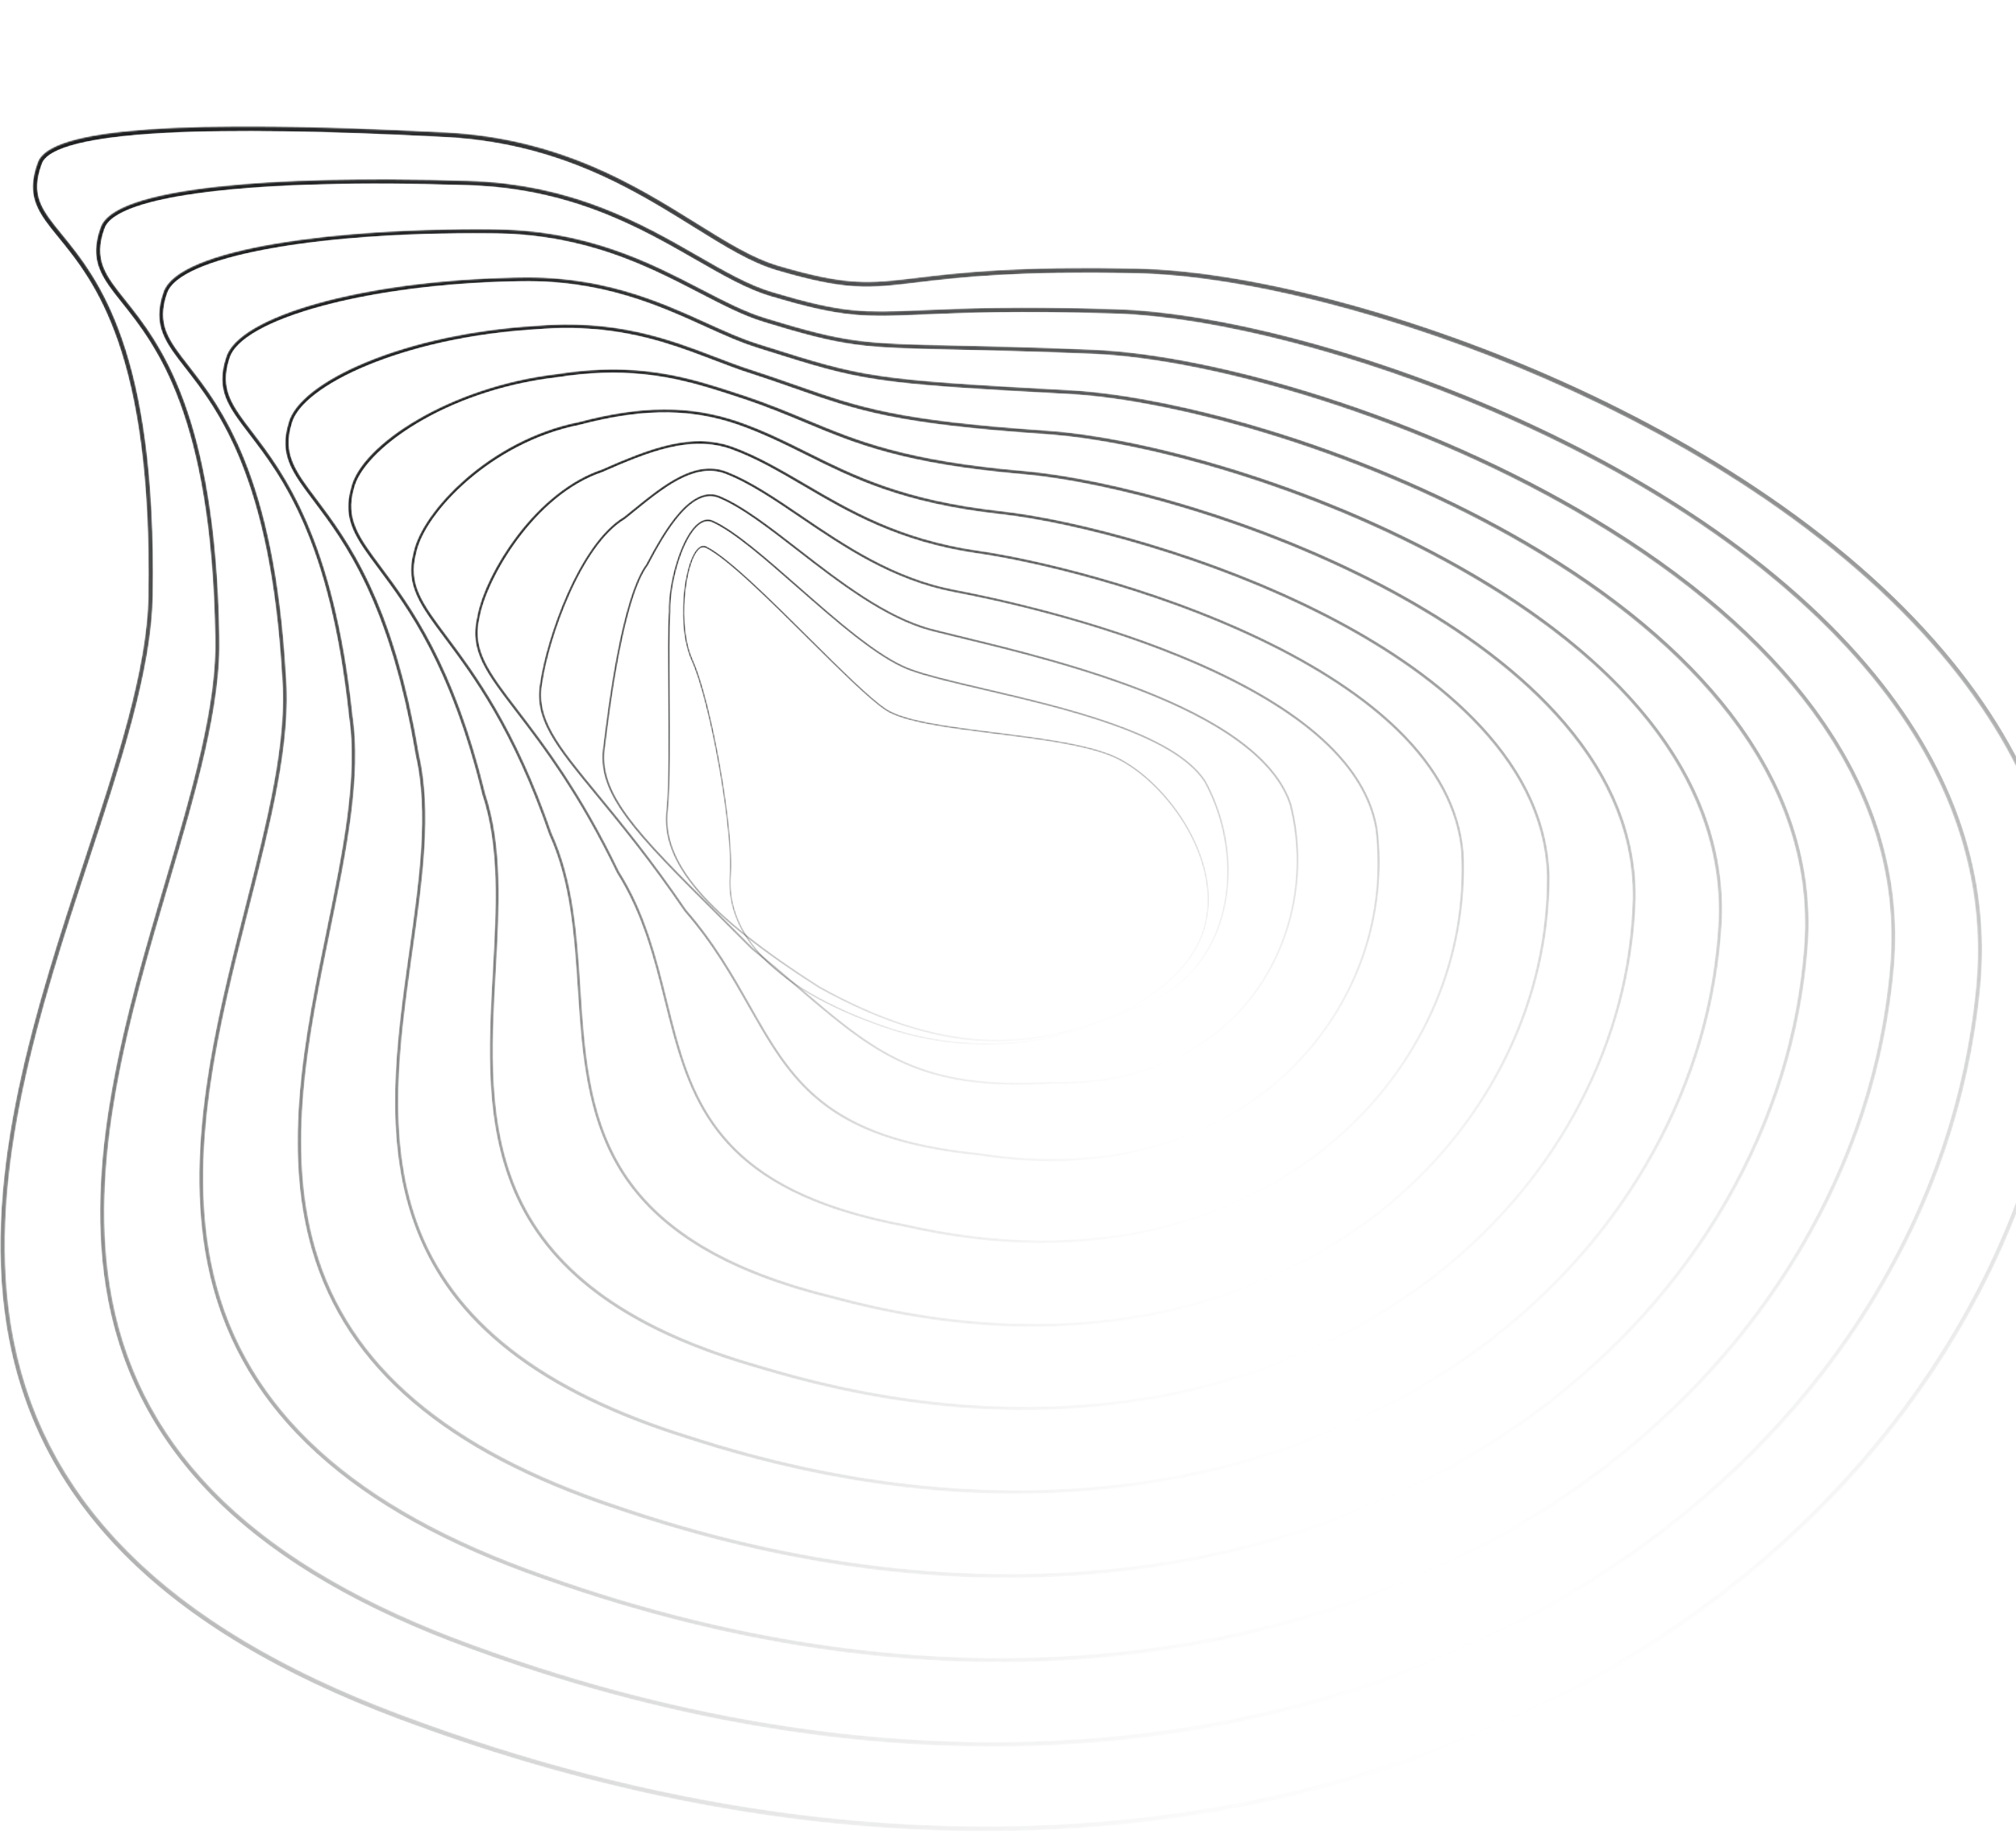 <svg width="1439" height="1313" viewBox="0 0 1439 1313" fill="none" xmlns="http://www.w3.org/2000/svg">
<mask id="mask0_111_786" style="mask-type:alpha" maskUnits="userSpaceOnUse" x="0" y="90" width="1477" height="1218">
<path d="M373.686 1257.42C343.718 1248.51 313.748 1238.42 283.837 1227.19C115.568 1163.99 24.14 1071.85 4.326 945.515C-12.841 836.044 26.069 717.788 60.398 613.451C83.312 543.808 104.957 478.024 105.836 425.834C108.766 252.094 66.914 200.751 41.908 170.074C27.427 152.31 17.863 140.576 27.048 115.896C36.05 91.709 128.457 84.942 317.854 94.597C399.768 98.771 453.637 132.292 496.923 159.228C518.608 172.722 537.365 184.394 555.408 189.696L554.874 191.371L555.408 189.696C605.077 204.317 620.53 202.45 654.389 198.358C682.624 194.946 725.293 189.789 812.519 191.73C889.172 193.434 1000.5 222.143 1103.05 266.658C1161.4 291.986 1215.09 321.347 1262.63 353.929C1315.85 390.401 1360.08 430.132 1394.1 472.021C1457.13 549.621 1484.36 633.222 1475.05 720.503C1465.88 806.489 1437.07 888.675 1389.44 964.776C1342.13 1040.37 1278.67 1106.11 1200.83 1160.17C1087.51 1238.87 948.512 1288.15 798.852 1302.67C719.068 1310.41 636.087 1308.38 552.211 1296.61C493.277 1288.35 433.511 1275.22 373.686 1257.42ZM388.485 110.128C367.346 103.84 343.872 99.406 317.472 98.061C231.334 93.671 166.467 92.719 119.164 95.149C50.932 98.656 33.051 108.953 30.065 116.974C21.608 139.698 29.715 149.643 44.431 167.696C69.718 198.719 112.044 250.642 109.093 425.653C108.202 478.414 86.47 544.463 63.463 614.389C29.267 718.32 -9.492 836.118 7.538 944.711C27.156 1069.8 117.948 1161.12 285.106 1223.91C374.529 1257.5 464.613 1280.8 552.856 1293.17C636.497 1304.9 719.238 1306.93 798.783 1299.21C947.892 1284.74 1086.35 1235.67 1199.18 1157.31C1276.62 1103.53 1339.73 1038.15 1386.77 962.994C1434.09 887.394 1462.7 805.756 1471.81 720.351C1481.02 634.037 1454.03 551.285 1391.58 474.393C1357.74 432.729 1313.72 393.194 1260.74 356.884C1213.36 324.409 1159.83 295.137 1101.65 269.882C999.419 225.509 888.518 196.893 812.225 195.196C725.218 193.26 682.68 198.401 654.533 201.803C620.247 205.945 604.598 207.837 554.342 193.044C554.257 193.018 554.169 192.992 554.084 192.967C535.708 187.5 516.903 175.798 495.139 162.255C466.127 144.202 432.327 123.171 388.485 110.128Z" fill="url(#paint0_linear_111_786)"/>
</mask>
<g mask="url(#mask0_111_786)">
<path d="M373.935 1257.42C343.968 1248.49 313.998 1238.39 284.087 1227.14C115.822 1163.85 24.376 1071.66 4.525 945.29C-12.676 835.79 26.191 717.526 60.481 613.184C83.371 543.537 104.991 477.749 105.853 425.55C108.727 251.776 66.863 200.404 41.851 169.711C27.367 151.937 17.8 140.197 26.976 115.515C35.969 91.327 128.361 84.599 317.736 94.338C399.64 98.548 453.512 132.099 496.801 159.059C518.487 172.565 537.246 184.248 555.288 189.558L554.754 191.234L555.288 189.558C604.955 204.204 620.405 202.343 654.258 198.265C682.488 194.865 725.15 189.724 812.365 191.704C889.008 193.442 1000.33 222.204 1102.88 266.773C1161.23 292.131 1214.93 321.521 1262.47 354.13C1315.69 390.632 1359.93 430.39 1393.96 472.303C1457 549.945 1484.26 633.574 1474.98 720.869C1465.83 806.868 1437.06 889.058 1389.46 965.153C1342.18 1040.74 1278.75 1106.47 1200.93 1160.51C1087.66 1239.17 948.692 1288.4 799.057 1302.86C719.287 1310.57 636.316 1308.5 552.448 1296.7C493.519 1288.4 433.757 1275.24 373.935 1257.42ZM388.362 109.902C367.224 103.604 343.751 99.159 317.355 97.802C231.227 93.374 166.369 92.394 119.072 94.805C50.851 98.282 32.975 108.573 29.993 116.595C21.544 139.32 29.653 149.27 44.373 167.333C69.667 198.373 112.003 250.325 109.109 425.37C108.236 478.14 86.528 544.193 63.547 614.123C29.388 718.06 -9.327 835.865 7.736 944.488C27.391 1069.61 118.2 1160.99 285.356 1223.86C374.777 1257.49 464.856 1280.84 553.092 1293.25C636.725 1305.02 719.456 1307.09 798.987 1299.4C948.071 1284.99 1086.49 1235.97 1199.29 1157.64C1276.7 1103.88 1339.78 1038.52 1386.79 963.369C1434.08 887.775 1462.66 806.133 1471.74 720.715C1480.92 634.388 1453.9 551.608 1391.44 474.674C1357.59 432.986 1313.56 393.425 1260.58 357.084C1213.19 324.582 1159.66 295.282 1101.48 269.997C999.25 225.571 888.355 196.901 812.072 195.171C725.076 193.197 682.546 198.32 654.403 201.71C620.123 205.839 604.478 207.724 554.223 192.906C554.138 192.88 554.05 192.854 553.965 192.83C535.59 187.354 516.783 175.641 495.019 162.086C466.004 144.017 432.202 122.967 388.362 109.902Z" fill="url(#paint1_linear_111_786)"/>
</g>
<mask id="mask1_111_786" style="mask-type:alpha" maskUnits="userSpaceOnUse" x="68" y="128" width="1347" height="1119">
<path d="M408.25 1201.37C384.014 1194.16 359.773 1186.12 335.568 1177.24C183.06 1121.73 98.46 1040.27 76.936 928.211C58.237 830.861 89.688 724.525 117.437 630.707C136.766 565.356 155.023 503.628 153.551 454.199C150.865 296.54 110.963 246.478 87.123 216.567C72.715 198.491 63.194 186.548 71.811 162.487C76.466 148.832 104.428 139.042 154.907 133.415C200.319 128.353 262.178 126.89 333.795 129.185C408.669 131.265 458.43 159.844 498.412 182.806C517.741 193.906 534.434 203.493 550.734 208.367L550.735 208.366C602.385 223.909 616.635 223.266 658.88 221.436C687.265 220.208 726.138 218.523 796.079 220.679C867.729 222.868 971.559 249.793 1067.05 290.946C1121.66 314.483 1171.83 341.686 1216.17 371.801C1265.91 405.589 1307.17 442.364 1338.8 481.1C1395.86 550.985 1421.02 626.212 1413.57 704.692C1405.91 783.618 1380.26 859.183 1337.33 929.29C1294.67 998.956 1237.16 1059.64 1166.41 1109.67C1064.18 1181.95 938.517 1227.7 803.012 1241.97C730.764 1249.58 655.532 1248.34 579.412 1238.28C522.974 1230.82 465.65 1218.45 408.25 1201.37ZM406.676 143.999C385.18 137.605 361.05 133.208 333.497 132.441C182.016 127.59 82.843 139.463 74.672 163.432C66.689 185.723 75.28 196.501 89.514 214.358C113.598 244.574 153.907 295.147 156.611 453.89C158.099 503.859 139.763 565.852 120.352 631.485C92.717 724.917 61.395 830.815 79.936 927.345C101.245 1038.28 185.245 1119.01 336.74 1174.15C418.089 1203.97 499.933 1224.46 579.998 1235.04C655.9 1245.07 730.903 1246.31 802.926 1238.72C937.912 1224.51 1063.06 1178.95 1164.85 1106.99C1235.22 1057.24 1292.4 996.897 1334.81 927.643C1377.45 858.008 1402.93 782.96 1410.53 704.583C1417.89 627.004 1392.96 552.563 1336.43 483.332C1294.65 432.164 1213.78 357.777 1065.74 293.977C970.546 252.954 867.102 226.116 795.781 223.934C725.944 221.783 687.132 223.465 658.793 224.692C617.346 226.486 601.813 227.137 549.72 211.508C533.117 206.543 516.296 196.884 496.819 185.698C471.857 171.363 443.047 154.82 406.676 143.999Z" fill="url(#paint2_linear_111_786)"/>
</mask>
<g mask="url(#mask1_111_786)">
<path d="M408.479 1201.37C384.244 1194.15 360.004 1186.09 335.799 1177.2C183.294 1121.61 98.68 1040.1 77.122 928.01C58.394 830.633 89.807 724.289 117.522 630.464C136.827 565.109 155.061 503.377 153.574 453.937C150.837 296.245 110.925 246.157 87.078 216.229C72.666 198.143 63.144 186.193 71.752 162.131C76.401 148.476 104.356 138.696 154.826 133.09C200.231 128.047 262.08 126.61 333.689 128.936C408.553 131.05 458.316 159.656 498.3 182.64C517.63 193.75 534.324 203.346 550.623 208.228L550.625 208.228C602.272 223.795 616.52 223.159 658.759 221.347C687.139 220.131 726.006 218.462 795.939 220.649C867.579 222.869 971.404 249.844 1066.89 291.047C1121.51 314.613 1171.68 341.842 1216.02 371.983C1265.77 405.799 1307.03 442.599 1338.67 481.357C1395.74 551.28 1420.92 626.532 1413.51 705.025C1405.87 783.964 1380.25 859.532 1337.34 929.635C1294.71 999.296 1237.23 1059.97 1166.51 1109.97C1064.31 1182.23 938.682 1227.93 803.2 1242.15C730.965 1249.72 655.743 1248.45 579.629 1238.35C523.197 1230.87 465.876 1218.47 408.479 1201.37ZM406.564 143.785C385.069 137.38 360.941 132.972 333.391 132.194C181.93 127.275 82.774 139.108 74.612 163.078C66.637 185.37 75.231 196.154 89.469 214.021C113.559 244.253 153.879 294.853 156.634 453.63C158.138 503.609 139.824 565.606 120.436 631.244C92.836 724.682 61.553 830.588 80.122 927.145C101.464 1038.11 185.478 1118.89 336.97 1174.11C418.318 1203.97 500.157 1224.5 580.214 1235.12C656.109 1245.18 731.102 1246.46 803.113 1238.9C938.076 1224.74 1063.19 1179.23 1164.95 1107.29C1235.28 1057.56 1292.44 997.235 1334.82 927.986C1377.43 858.355 1402.88 783.304 1410.47 704.915C1417.8 627.324 1392.84 552.857 1336.3 483.587C1294.51 432.392 1213.62 357.955 1065.58 294.078C970.392 253.006 866.954 226.117 795.641 223.905C725.814 221.723 687.007 223.388 658.672 224.603C617.232 226.38 601.701 227.024 549.61 211.37C533.008 206.396 516.187 196.728 496.709 185.532C471.745 171.183 442.934 154.624 406.564 143.785Z" fill="url(#paint3_linear_111_786)"/>
</g>
<mask id="mask2_111_786" style="mask-type:alpha" maskUnits="userSpaceOnUse" x="113" y="163" width="1240" height="1024">
<path d="M443.581 1145.67C424.868 1140.11 406.119 1133.98 387.294 1127.29C250.445 1079.4 172.713 1008.51 149.661 910.592C129.573 825.264 153.693 730.832 174.975 647.516C190.523 586.649 205.207 529.158 201.255 482.556C193.128 341.055 155.161 292.385 132.476 263.306C118.039 244.798 108.502 232.573 116.557 209.062C126.617 176.682 244.476 162.867 349.716 163.753C417.941 163.672 463.784 187.435 500.62 206.529C517.325 215.19 531.752 222.668 546.046 227.019L546.049 227.019C604.626 245.02 616.349 245.259 681.414 246.659C705.914 247.187 736.405 247.842 779.631 249.612C823.834 251.398 881.971 263.115 943.33 282.606C1012.38 304.538 1079.42 334.409 1137.2 368.99C1205.59 409.916 1258.85 455.821 1295.51 505.429C1338.21 563.218 1357.25 624.934 1352.1 688.864C1345.96 760.741 1323.46 829.696 1285.23 893.825C1247.22 957.58 1195.67 1013.23 1132 1059.22C1040.84 1125.07 928.51 1167.29 807.158 1181.29C690.403 1194.77 568.333 1182.78 443.581 1145.67ZM426.149 177.773C404.043 171.198 378.858 166.767 349.508 166.804C224.169 165.748 127.339 183.866 119.256 209.882C111.748 231.799 120.399 242.89 134.732 261.262C157.623 290.606 195.934 339.717 204.112 482.117C208.107 529.223 193.355 586.977 177.736 648.123C156.548 731.073 132.532 825.09 152.442 909.66C175.258 1006.58 252.43 1076.82 388.363 1124.39C532.333 1175.59 673.188 1193.72 807.05 1178.26C927.915 1164.31 1039.77 1122.29 1130.51 1056.73C1193.82 1011 1245.07 955.687 1282.85 892.322C1320.81 828.638 1343.16 760.167 1349.25 688.808C1354.34 625.655 1335.48 564.623 1293.21 507.416C1256.77 458.093 1203.76 412.424 1135.67 371.675C1078.06 337.194 1011.2 307.407 942.341 285.533C881.192 266.119 823.304 254.438 779.324 252.659C736.124 250.89 705.647 250.235 681.159 249.707C615.784 248.299 604.013 248.04 545.084 229.954C530.565 225.534 516.043 218.005 499.227 209.289C478.525 198.56 454.953 186.342 426.149 177.773Z" fill="url(#paint4_linear_111_786)"/>
</mask>
<g mask="url(#mask2_111_786)">
<path d="M443.791 1145.67C425.078 1140.1 406.33 1133.96 387.505 1127.26C250.66 1079.3 172.916 1008.37 149.835 910.416C129.723 825.062 153.81 730.622 175.061 647.299C190.587 586.427 205.251 528.93 201.284 482.318C193.113 340.785 155.135 292.089 132.444 262.995C118.003 244.477 108.464 232.245 116.509 208.733C126.558 176.351 244.396 162.584 349.622 163.517C417.837 163.465 463.681 187.252 500.518 206.367C517.223 215.036 531.651 222.522 545.944 226.88L545.948 226.88C604.522 244.91 616.244 245.155 681.3 246.583C705.797 247.121 736.284 247.79 779.505 249.579C823.702 251.385 881.834 263.129 943.191 282.65C1012.24 304.616 1079.28 334.522 1137.06 369.136C1205.45 410.099 1258.72 456.036 1295.39 505.67C1338.1 563.489 1357.16 625.226 1352.04 689.166C1345.92 761.054 1323.45 830.013 1285.24 894.138C1247.26 957.888 1195.73 1013.52 1132.09 1059.5C1040.96 1125.33 928.659 1167.5 807.329 1181.46C690.594 1194.89 568.537 1182.84 443.791 1145.67ZM426.048 177.573C403.944 170.986 378.76 166.544 349.415 166.568C224.093 165.458 127.282 183.537 119.209 209.554C111.709 231.472 120.362 242.57 134.699 260.952C157.596 290.311 195.918 339.448 204.141 481.88C208.15 528.997 193.419 586.756 177.822 647.907C156.663 730.865 132.682 824.89 152.617 909.485C175.46 1006.43 252.644 1076.72 388.574 1124.35C532.54 1175.64 673.381 1193.82 807.22 1178.43C928.063 1164.52 1039.89 1122.54 1130.6 1057.01C1193.88 1011.3 1245.11 955.994 1282.86 892.633C1320.8 828.954 1343.12 760.479 1349.19 689.109C1354.25 625.946 1335.38 564.893 1293.1 507.657C1256.64 458.308 1203.63 412.606 1135.53 371.82C1077.92 337.308 1011.06 307.485 942.203 285.578C881.057 266.134 823.173 254.424 779.198 252.627C736.004 250.839 705.531 250.17 681.046 249.632C615.68 248.195 603.91 247.93 544.983 229.815C530.465 225.388 515.942 217.852 499.127 209.127C478.423 198.386 454.851 186.156 426.048 177.573Z" fill="url(#paint5_linear_111_786)"/>
</g>
<mask id="mask3_111_786" style="mask-type:alpha" maskUnits="userSpaceOnUse" x="158" y="198" width="1134" height="929">
<path d="M477.842 1089.75C464.931 1085.91 451.991 1081.77 439.012 1077.33C317.689 1036.97 246.866 976.542 222.507 892.582C201.204 819.15 217.427 740.148 233.116 663.747C244.642 607.615 255.529 554.595 248.944 510.908C235.622 385.683 200.967 340.38 178.035 310.402C162.903 290.621 153.771 278.683 161.275 255.622C169.661 225.822 259.422 200.617 365.607 198.3C427.917 195.896 470.22 215.082 504.213 230.497C517.216 236.394 529.499 241.966 541.335 245.643L541.339 245.645L547.324 247.531C616.151 269.236 621.77 271.004 763.169 278.526C802.906 280.605 857.245 291.72 912.241 308.984C975.496 328.856 1036.91 355.673 1089.85 386.535C1152.74 423.206 1201.94 464.288 1236.07 508.638C1275.88 560.372 1294.24 615.68 1290.63 673.022C1286.02 737.862 1266.68 800.224 1233.15 858.391C1199.8 916.255 1154.19 966.878 1097.6 1008.85C1017.49 1068.27 918.487 1106.93 811.283 1120.66C704.663 1134.31 592.669 1123.91 477.842 1089.75ZM447.89 211.408C424.735 204.519 397.822 199.893 365.499 201.14C262.206 203.393 171.738 228.148 163.809 256.322C156.769 277.953 165.569 289.458 180.149 308.518C201.857 336.895 238.19 384.391 251.586 510.332C258.243 554.482 247.301 607.76 235.72 664.167C220.105 740.207 203.959 818.836 225.063 891.574C249.167 974.658 319.467 1034.53 439.979 1074.62C568.045 1118.44 692.923 1132.98 811.154 1117.84C917.903 1104.17 1016.47 1065.69 1096.19 1006.56C1152.44 964.833 1197.77 914.526 1230.91 857.032C1264.2 799.283 1283.4 737.372 1287.97 673.018C1291.53 616.403 1273.36 561.73 1233.96 510.529C1200.03 466.435 1151.07 425.562 1088.45 389.052C1035.66 358.276 974.417 331.534 911.328 311.715C856.521 294.495 802.398 283.433 762.856 281.364C621.146 273.827 615.497 272.048 546.41 250.261L540.429 248.376C528.451 244.655 516.103 239.054 503.03 233.126C486.939 225.828 468.972 217.679 447.89 211.408Z" fill="url(#paint6_linear_111_786)"/>
</mask>
<g mask="url(#mask3_111_786)">
<path d="M478.033 1089.75C465.123 1085.9 452.183 1081.76 439.205 1077.31C317.885 1036.89 247.053 976.416 222.671 892.43C201.346 818.974 217.541 739.964 233.203 663.555C244.71 607.417 255.578 554.391 248.979 510.693C235.619 385.437 200.954 340.111 178.016 310.118C162.88 290.326 153.745 278.381 161.241 255.32C169.615 225.517 259.356 200.346 365.525 198.075C427.825 195.698 470.129 214.906 504.122 230.339C517.125 236.243 529.408 241.82 541.244 245.504L541.248 245.505L547.232 247.395C616.056 269.133 621.675 270.904 763.056 278.49C802.788 280.586 857.123 291.727 912.117 309.018C975.37 328.922 1036.78 355.77 1089.72 386.661C1152.62 423.367 1201.83 464.478 1235.96 508.851C1275.78 560.613 1294.16 615.939 1290.57 673.291C1285.98 738.142 1266.67 800.508 1233.16 858.671C1199.83 916.532 1154.24 967.145 1097.68 1009.1C1017.6 1068.49 918.621 1107.12 811.437 1120.81C704.836 1134.42 592.855 1123.96 478.033 1089.75ZM447.801 211.221C424.647 204.321 397.736 199.682 365.418 200.915C262.14 203.124 171.693 227.844 163.774 256.021C156.743 277.653 165.545 289.164 180.129 308.234C201.843 336.626 238.186 384.147 251.622 510.118C258.292 554.28 247.369 607.563 235.807 663.976C220.219 740.024 204.101 818.661 225.225 891.422C249.353 974.533 319.662 1034.45 440.17 1074.59C568.232 1118.48 693.097 1133.08 811.307 1117.99C918.036 1104.36 1016.57 1065.92 1096.26 1006.81C1152.5 965.099 1197.8 914.801 1230.92 857.311C1264.18 799.565 1283.36 737.651 1287.91 673.286C1291.46 616.662 1273.27 561.97 1233.86 510.742C1199.92 466.624 1150.95 425.722 1088.32 389.178C1035.54 358.373 974.292 331.6 911.205 311.75C856.4 294.502 802.282 283.415 762.744 281.328C621.052 273.727 615.404 271.945 546.319 250.125L540.339 248.237C528.361 244.51 516.013 238.902 502.94 232.967C486.849 225.661 468.882 217.503 447.801 211.221Z" fill="url(#paint7_linear_111_786)"/>
</g>
<mask id="mask4_111_786" style="mask-type:alpha" maskUnits="userSpaceOnUse" x="203" y="231" width="1027" height="836">
<path d="M511.932 1033.97C504.867 1031.87 497.797 1029.67 490.705 1027.36C253.207 953.572 273.797 807.797 291.961 679.184C299.174 628.116 305.986 579.884 296.591 539.236C278.432 430.459 245.611 386.862 223.893 358.011C208.344 337.359 198.959 324.892 205.933 302.141C209.626 287.543 229.959 271.621 261.703 258.529C295.408 244.628 337.93 235.488 381.44 232.794C439.512 227.655 477.483 242.161 510.985 254.961C519.874 258.358 528.27 261.565 536.577 264.208L536.584 264.21C549.07 268.256 559.864 272.041 569.388 275.379C613.377 290.8 639.926 300.105 746.678 307.389C814.782 311.949 936.4 344.14 1042.48 404.035C1099.9 436.454 1145.03 472.714 1176.62 511.806C1213.55 557.488 1231.22 606.388 1229.15 657.144C1226.09 714.968 1209.92 770.761 1181.1 822.99C1152.4 874.992 1112.74 920.614 1063.21 958.59C994.143 1011.55 908.444 1046.64 815.38 1060.07C718.909 1073.99 616.923 1065.2 511.932 1033.97ZM473.328 244.545C448.327 237.107 419.145 232.081 381.439 235.418C287.962 241.208 215.176 275.537 208.295 302.728C201.714 324.207 210.802 336.28 225.86 356.28C247.722 385.321 280.76 429.208 299.007 538.521C308.5 579.58 301.652 628.064 294.402 679.395C285.202 744.535 275.689 811.89 297.773 872.967C322.896 942.45 386.283 992.126 491.559 1024.84C603.712 1061.29 712.607 1072.27 815.215 1057.46C907.857 1044.1 993.145 1009.18 1061.86 956.492C1111.08 918.754 1150.49 873.43 1178.99 821.777C1207.6 769.937 1223.65 714.563 1226.68 657.196C1229.34 592.058 1199.31 495.651 1041.2 406.38C935.425 346.653 814.208 314.559 746.347 310.015C639.29 302.709 612.63 293.366 568.468 277.884C558.957 274.55 548.177 270.772 535.718 266.734C527.35 264.07 518.925 260.851 510.008 257.444C498.524 253.058 486.505 248.466 473.328 244.545Z" fill="url(#paint8_linear_111_786)"/>
</mask>
<g mask="url(#mask4_111_786)">
<path d="M512.104 1033.97C505.039 1031.86 497.969 1029.66 490.878 1027.35C253.39 953.44 273.931 807.647 292.05 679.017C299.245 627.943 306.04 579.704 296.634 539.045C278.442 430.239 245.611 386.619 223.887 357.754C208.335 337.091 198.947 324.617 205.912 301.864C209.6 287.265 229.925 271.349 261.66 258.268C295.355 244.38 337.869 235.256 381.371 232.581C439.433 227.466 477.403 241.992 510.905 254.809C519.793 258.21 528.189 261.421 536.496 264.069L536.503 264.07C548.988 268.123 559.782 271.913 569.306 275.256C613.293 290.699 639.842 300.018 746.58 307.349C814.676 311.94 936.286 344.19 1042.37 404.143C1099.79 436.593 1144.93 472.879 1176.53 511.992C1213.46 557.7 1231.15 606.616 1229.1 657.381C1226.06 715.214 1209.91 771.011 1181.11 823.238C1152.43 875.238 1112.79 920.851 1063.28 958.812C994.237 1011.75 908.562 1046.81 815.516 1060.2C719.064 1074.08 617.09 1065.25 512.104 1033.97ZM473.249 244.375C448.249 236.924 419.07 231.885 381.371 235.206C287.91 240.955 215.145 275.26 208.274 302.453C201.701 323.933 210.792 336.012 225.854 356.023C247.722 385.078 280.77 428.989 299.049 538.331C308.554 579.402 301.723 627.891 294.491 679.229C285.313 744.377 275.823 811.741 297.924 872.839C323.066 942.347 386.46 992.06 491.731 1024.82C603.88 1061.33 712.762 1072.36 815.351 1057.59C907.975 1044.27 993.239 1009.38 1061.93 956.714C1111.13 918.99 1150.51 873.674 1179 822.024C1207.59 770.186 1223.61 714.809 1226.63 657.432C1229.26 592.283 1199.21 495.844 1041.09 406.487C935.312 346.704 814.102 314.55 746.25 309.976C639.206 302.622 612.547 293.265 568.387 277.761C558.875 274.423 548.096 270.639 535.638 266.595C527.27 263.926 518.846 260.704 509.928 257.292C498.444 252.899 486.426 248.302 473.249 244.375Z" fill="url(#paint9_linear_111_786)"/>
</g>
<mask id="mask5_111_786" style="mask-type:alpha" maskUnits="userSpaceOnUse" x="248" y="263" width="920" height="744">
<path d="M534.674 975.143C448.241 949.431 393.831 910.03 368.483 854.846C345.425 804.651 348.579 748.141 351.629 693.49C354.17 647.95 356.572 604.934 344.171 567.52C321.734 475.478 290.758 433.931 270.259 406.439C253.905 384.502 244.032 371.263 250.498 348.591C257.5 317.533 321.725 276.082 397.17 267.201C456.197 257.839 492.57 269.797 527.747 281.367L531.744 282.68C548.668 288.348 562.509 294.122 575.898 299.708C611.784 314.675 645.682 328.813 730.133 336.175C791.687 341.435 900.855 370.369 995.081 421.466C1074.5 464.532 1168.9 537.612 1167.67 641.206C1164.7 742.826 1114.1 840.239 1028.85 908.485C970.785 954.966 898.37 986.455 819.432 999.547C733.13 1013.86 641.067 1006.74 545.754 978.387C544.624 978.051 543.498 977.713 542.368 977.371C539.774 976.639 537.211 975.897 534.674 975.143ZM505.71 276.932C476.683 268.297 444.183 262.168 397.304 269.603C316.649 279.098 258.727 322.286 252.686 349.072C246.547 370.612 256.155 383.499 272.076 404.853C292.683 432.491 323.824 474.259 346.347 566.666C358.868 604.43 356.454 647.676 353.899 693.461C350.864 747.807 347.73 804.004 370.539 853.659C396.353 909.857 452.787 949.528 543.107 975.029C544.229 975.367 545.365 975.709 546.486 976.041C641.519 1004.31 733.25 1011.41 819.237 997.15C897.786 984.122 969.825 952.803 1027.57 906.58C1069.76 872.798 1103.26 832.421 1127.12 786.568C1151.05 740.598 1163.92 691.728 1165.4 641.318C1166.62 538.913 1072.83 466.416 993.941 423.635C899.971 372.677 791.143 343.826 729.793 338.584C645.018 331.195 610.98 316.996 574.943 301.965C561.589 296.395 547.78 290.636 530.927 284.99L526.939 283.681C519.968 281.392 512.945 279.084 505.71 276.932Z" fill="url(#paint10_linear_111_786)"/>
</mask>
<g mask="url(#mask5_111_786)">
<path d="M534.828 975.134C448.4 949.379 393.986 909.947 368.623 854.743C345.553 804.529 348.688 748.009 351.719 693.349C354.246 647.802 356.633 604.779 344.222 567.353C321.759 475.284 290.773 433.716 270.268 406.21C253.909 384.261 244.034 371.015 250.492 348.343C257.483 317.281 321.684 275.851 397.115 267.001C456.129 257.663 492.501 269.64 527.677 281.227L531.673 282.542C548.596 288.219 562.438 294 575.826 299.592C611.712 314.578 645.609 328.733 730.05 336.134C791.596 341.421 900.756 370.409 994.985 421.556C1074.4 464.664 1168.82 537.8 1167.62 641.412C1164.68 743.05 1114.12 840.459 1028.9 908.68C970.867 955.144 898.473 986.607 819.551 999.668C733.267 1013.95 641.216 1006.78 545.908 978.384C544.778 978.047 543.652 977.708 542.522 977.367C539.928 976.633 537.365 975.89 534.828 975.134ZM505.642 276.782C476.616 268.132 444.119 261.988 397.249 269.404C316.61 278.865 258.71 322.036 252.68 348.824C246.548 370.365 256.159 383.259 272.085 404.624C292.698 432.276 323.848 474.066 346.398 566.5C358.928 604.276 356.529 647.529 353.989 693.321C350.973 747.676 347.857 803.882 370.679 853.557C396.508 909.775 452.946 949.479 543.26 975.024C544.382 975.363 545.518 975.705 546.639 976.038C641.667 1004.36 733.386 1011.5 819.356 997.27C897.888 984.274 969.906 952.981 1027.62 906.774C1069.8 873.005 1103.28 832.635 1127.12 786.784C1151.03 740.816 1163.89 691.942 1165.35 641.523C1166.53 539.1 1072.74 466.549 993.846 423.726C899.873 372.716 791.053 343.813 729.71 338.543C644.947 331.115 610.908 316.899 574.873 301.85C561.519 296.273 547.709 290.506 530.857 284.852L526.869 283.541C519.898 281.249 512.876 278.937 505.642 276.782Z" fill="url(#paint11_linear_111_786)"/>
</g>
<mask id="mask6_111_786" style="mask-type:alpha" maskUnits="userSpaceOnUse" x="293" y="292" width="814" height="656">
<path d="M570.821 920.989C507.556 902.171 465.149 873.788 441.548 834.598C418.052 795.583 415.11 750.063 412.266 706.043C409.836 668.434 407.324 629.544 391.755 595.696C365.988 520.897 336.936 482.012 317.712 456.281C299.828 432.344 289.032 417.895 295.033 394.927C300.919 365.315 349.753 314.125 412.847 301.473C458.301 289.46 492.412 289.315 526.86 300.985L526.868 300.988C545.107 307.337 560.234 314.877 576.251 322.858C610.1 339.724 645.103 357.167 713.574 364.822C768.887 370.877 865.739 396.597 947.676 438.758C1018.68 475.292 1103.82 537.281 1106.2 625.121C1106.45 713.053 1065.77 798.117 994.572 858.527C947.475 898.489 888.315 926.329 823.486 939.036C751.776 953.092 674.589 949.126 594.068 927.247C586.03 925.294 578.275 923.206 570.821 920.989ZM519.951 301.137C487.932 291.612 455.546 292.429 413.152 303.631C350.898 316.117 302.822 366.264 297.05 395.308C291.311 417.274 301.278 430.614 319.373 454.83C338.673 480.663 367.841 519.7 393.672 594.71C409.371 628.825 411.896 667.925 414.339 705.738C417.167 749.495 420.09 794.741 443.321 833.314C469.422 876.658 518.932 906.67 594.686 925.096C674.947 946.901 751.839 950.859 823.249 936.861C887.722 924.223 946.542 896.55 993.348 856.833C1064 796.884 1104.37 712.497 1104.12 625.31C1101.77 538.536 1017.2 477.053 946.667 440.762C864.943 398.711 768.363 373.06 713.216 367.021C644.41 359.332 609.259 341.815 575.265 324.872C559.303 316.919 544.226 309.405 526.099 303.094C524.049 302.398 522 301.747 519.951 301.137Z" fill="url(#paint12_linear_111_786)"/>
</mask>
<g mask="url(#mask6_111_786)">
<path d="M570.957 920.983C507.697 902.135 465.287 873.728 441.677 834.521C418.172 795.488 415.215 749.959 412.358 705.93C409.916 668.313 407.392 629.415 391.814 595.555C366.027 520.731 336.967 481.826 317.738 456.082C299.849 432.133 289.049 417.677 295.042 394.707C300.917 365.092 349.727 313.915 412.807 301.289C458.25 289.294 492.355 289.163 526.801 300.85L526.809 300.853C545.047 307.211 560.174 314.759 576.191 322.748C610.04 339.632 645.043 357.094 713.506 364.78C768.812 370.861 865.657 396.628 947.595 438.832C1018.6 475.404 1103.75 537.442 1106.15 625.298C1106.44 713.245 1065.79 798.306 994.62 858.696C947.544 898.645 888.402 926.464 823.588 939.145C751.894 953.172 674.718 949.171 594.203 927.253C586.165 925.296 578.411 923.204 570.957 920.983ZM519.893 301C487.877 291.459 455.496 292.261 413.112 303.447C350.873 315.908 302.821 366.042 297.058 395.089C291.328 417.056 301.298 430.403 319.398 454.632C338.703 480.477 367.879 519.534 393.731 594.569C409.438 628.697 411.975 667.805 414.431 705.626C417.272 749.392 420.209 794.647 443.449 833.237C469.561 876.6 519.072 906.639 594.82 925.102C675.076 946.946 751.956 950.939 823.35 936.969C887.809 924.357 946.61 896.705 993.396 857.002C1064.02 797.073 1104.36 712.689 1104.07 625.486C1101.7 538.695 1017.12 477.165 946.587 440.836C864.861 398.741 768.289 373.044 713.149 366.98C644.351 359.259 609.2 341.724 575.206 324.763C559.245 316.801 544.167 309.279 526.041 302.959C523.991 302.263 521.942 301.61 519.893 301Z" fill="url(#paint13_linear_111_786)"/>
</g>
<mask id="mask7_111_786" style="mask-type:alpha" maskUnits="userSpaceOnUse" x="339" y="314" width="707" height="574">
<path d="M606.385 866.585C504.493 836.276 489.8 777.221 474.336 715.086C466.71 684.442 458.824 652.754 440.185 623.201C412.94 566.695 387.235 533.127 368.466 508.617C346.816 480.345 334.891 464.77 340.502 440.809C343.318 424.509 354.196 402.281 368.879 382.863C386.624 359.392 408.082 342.535 429.299 335.397C464.518 319.841 493.805 308.729 522.661 318.923L522.668 318.926C540.809 325.535 557.338 335.233 574.838 345.497C606.424 364.026 642.227 385.025 697.502 393.041C735.811 398.48 821.683 417.767 900.507 455.542C941.517 475.195 974.438 496.963 998.356 520.24C1026.61 547.738 1042.24 577.373 1044.79 608.322C1048.45 682.62 1017.79 755.425 960.665 808.103C924.508 841.444 878.604 865.527 827.913 877.749C771.855 891.266 710.788 890.711 646.407 876.104C631.749 873.363 618.453 870.175 606.385 866.585ZM518.75 319.783C491.514 311.68 463.434 322.428 429.83 337.269C381.323 353.592 347.101 413.534 342.337 441.099C336.935 464.166 348.664 479.482 369.955 507.286C388.771 531.858 414.542 565.511 441.818 622.098C460.566 651.816 468.492 683.656 476.154 714.449C484.891 749.556 493.144 782.717 516.455 810.712C542.724 842.26 584.171 862.411 646.89 874.139C711.039 888.695 771.835 889.25 827.622 875.8C877.993 863.654 923.593 839.737 959.494 806.631C1016.14 754.396 1046.55 682.217 1042.92 608.603C1040.4 578.171 1024.97 548.942 997.037 521.762C973.251 498.614 940.481 476.953 899.638 457.38C820.998 419.695 735.339 400.456 697.123 395.028C641.52 386.969 605.564 365.878 573.844 347.27C556.414 337.045 539.948 327.386 521.951 320.827C520.886 320.448 519.819 320.1 518.75 319.783Z" fill="url(#paint14_linear_111_786)"/>
</mask>
<g mask="url(#mask7_111_786)">
<path d="M606.496 866.593C504.61 836.234 489.9 777.162 474.419 715.009C466.783 684.357 458.889 652.659 440.243 623.093C412.984 566.564 387.271 532.979 368.498 508.456C346.842 480.169 334.914 464.586 340.516 440.624C343.327 424.322 354.195 402.095 368.869 382.679C386.605 359.213 408.054 342.362 429.265 335.232C464.473 319.688 493.752 308.587 522.606 318.795L522.613 318.799C540.753 325.417 557.283 335.124 574.784 345.397C606.372 363.943 642.175 384.962 697.444 393.004C735.749 398.46 821.614 417.788 900.438 455.605C941.447 475.28 974.37 497.066 998.292 520.357C1026.55 547.873 1042.18 577.52 1044.75 608.476C1048.44 682.789 1017.8 755.594 960.702 808.256C924.561 841.588 878.672 865.655 827.993 877.857C771.949 891.352 710.89 890.77 646.515 876.131C631.858 873.384 618.563 870.189 606.496 866.593ZM518.697 319.654C491.462 311.538 463.39 322.275 429.796 337.104C381.302 353.409 347.105 413.347 342.351 440.914C336.958 463.984 348.689 479.307 369.986 507.126C388.807 531.71 414.585 565.381 441.875 621.99C460.63 651.721 468.565 683.571 476.236 714.373C484.983 749.49 493.245 782.661 516.562 810.671C542.838 842.236 584.284 862.41 646.997 874.167C711.141 888.753 771.928 889.335 827.702 875.907C878.06 863.782 923.645 839.88 959.53 806.784C1016.15 754.564 1046.53 682.385 1042.88 608.756C1040.35 578.318 1024.91 549.076 996.974 521.879C973.184 498.717 940.413 477.037 899.569 457.443C820.93 419.717 735.278 400.436 697.066 394.991C641.469 386.906 605.512 365.795 573.791 347.17C556.36 336.936 539.893 327.267 521.897 320.7C520.832 320.32 519.766 319.972 518.697 319.654Z" fill="url(#paint15_linear_111_786)"/>
</g>
<mask id="mask8_111_786" style="mask-type:alpha" maskUnits="userSpaceOnUse" x="384" y="334" width="601" height="496">
<path d="M639.295 814.028C577.741 795.72 557.853 760.651 534.004 718.608C521.553 696.662 508.68 673.97 488.341 650.546C463.8 614.554 442.6 588.81 425.564 568.123C396.338 532.629 380.238 513.078 385.645 486.468C390.097 456.318 412.889 388.694 445.367 369.134C447.447 367.468 449.526 365.779 451.604 364.091C473.317 346.46 495.779 328.234 518.222 336.591L518.229 336.594C535.632 343.29 553.505 355.432 572.429 368.287C603.048 389.087 637.749 412.66 681.272 421.025C728.43 429.913 964.626 479.894 983.38 591.373C990.802 652.325 970.303 713.236 927.151 758.527C901.403 785.551 869.486 805.211 832.286 816.961C791.746 829.766 746.758 832.452 698.573 824.94C675.247 822.633 655.774 818.932 639.295 814.028ZM515.521 337.603C494.575 331.374 473.23 348.706 452.562 365.489C450.465 367.193 448.366 368.895 446.267 370.578L446.167 370.649C414.202 389.842 391.715 456.77 387.297 486.676C382.055 512.476 397.97 531.802 426.862 566.889C443.917 587.602 465.143 613.379 489.667 649.356C510.055 672.826 522.969 695.591 535.458 717.606C565.469 770.51 589.178 812.299 698.884 823.165C746.871 830.643 791.613 827.977 831.914 815.249C868.825 803.59 900.485 784.093 926.014 757.297C968.76 712.433 989.063 652.099 981.719 591.767C974.246 547.351 930.783 507.642 852.544 473.785C783.676 443.982 709.543 428.194 680.866 422.79C637.041 414.363 602.196 390.698 571.456 369.817C552.608 357.013 534.802 344.917 517.563 338.285C516.883 338.033 516.202 337.806 515.521 337.603Z" fill="url(#paint16_linear_111_786)"/>
</mask>
<g mask="url(#mask8_111_786)">
<path d="M639.384 814.051C577.834 795.713 557.938 760.628 534.079 718.568C521.623 696.612 508.744 673.91 488.401 650.473C463.852 614.464 442.647 588.706 425.608 568.008C396.374 532.495 380.27 512.933 385.668 486.321C390.109 456.168 412.876 388.542 445.342 368.992C447.421 367.327 449.499 365.638 451.576 363.951C473.28 346.326 495.733 328.107 518.175 336.475L518.182 336.478C535.584 343.183 553.458 355.335 572.383 368.2C603.005 389.017 637.708 412.61 681.226 420.996C728.38 429.905 964.555 480 983.342 591.506C990.783 652.473 970.308 713.385 927.177 758.666C901.442 785.684 869.536 805.333 832.346 817.069C791.816 829.859 746.836 832.525 698.657 824.991C675.333 822.673 655.862 818.962 639.384 814.051ZM515.474 337.486C494.53 331.246 473.194 348.573 452.535 365.349C450.439 367.052 448.341 368.755 446.243 370.437L446.142 370.508C414.189 389.69 391.727 456.621 387.32 486.53C382.087 512.332 398.006 531.669 426.905 566.775C443.963 587.498 465.195 613.289 489.726 649.283C510.119 672.766 523.038 695.541 535.533 717.566C565.556 770.493 589.275 812.299 698.968 823.215C746.949 830.716 791.683 828.069 831.973 815.356C868.875 803.711 900.523 784.225 926.039 757.435C968.764 712.581 989.044 652.246 981.681 591.9C974.196 547.473 930.726 507.738 852.489 473.84C783.622 444.002 709.495 428.178 680.821 422.76C637.001 414.313 602.154 390.629 571.412 369.73C552.562 356.915 534.755 344.81 517.516 338.169C516.837 337.917 516.156 337.69 515.474 337.486Z" fill="url(#paint17_linear_111_786)"/>
</g>
<mask id="mask9_111_786" style="mask-type:alpha" maskUnits="userSpaceOnUse" x="429" y="352" width="498" height="423">
<path d="M664.303 766.576C627.886 755.744 602.774 734.257 568.059 704.554C558.193 696.113 547.992 687.385 536.379 677.882C528.423 669.91 520.954 662.477 513.921 655.481C452.73 594.598 424.801 566.811 430.616 532.077C433.831 505.997 443.627 426.564 461.288 402.88C475.275 376.019 493.888 346.252 513.636 354.122L513.643 354.125C530.044 360.871 549.565 376.018 570.234 392.053C599.384 414.668 632.418 440.293 664.975 448.922C671.178 450.537 678.639 452.349 687.279 454.446C722.674 463.043 776.162 476.037 823.159 495.278C879.389 518.3 912.641 544.907 921.991 574.359C933.869 621.696 923.783 672.673 895.026 710.771C863.136 753.013 811.901 775.403 750.755 773.819C714.151 775.948 687.025 773.336 664.303 766.576ZM511.553 355.095C493.371 349.686 475.861 378.048 462.542 403.635L462.466 403.756C445.059 426.997 435.292 506.189 432.084 532.213C426.399 566.165 454.157 593.782 514.976 654.292C522.009 661.29 529.48 668.723 537.386 676.651C548.959 686.117 559.166 694.85 569.038 703.296C625.15 751.305 656.058 777.749 750.836 772.242C811.543 773.812 862.329 751.65 893.895 709.836C922.34 672.154 932.311 621.716 920.568 574.915C911.365 545.933 878.382 519.625 822.545 496.762C775.638 477.56 722.211 464.58 686.854 455.993C678.208 453.893 670.742 452.08 664.525 450.462C631.694 441.76 598.554 416.05 569.306 393.357C548.714 377.381 529.262 362.289 513.031 355.611C512.539 355.412 512.045 355.24 511.553 355.095Z" fill="url(#paint18_linear_111_786)"/>
</mask>
<g mask="url(#mask9_111_786)">
<path d="M664.374 766.609C627.959 755.758 602.845 734.257 568.126 704.534C558.259 696.087 548.056 687.353 536.442 677.843C528.484 669.866 521.015 662.429 513.981 655.428C452.78 594.508 424.846 566.704 430.649 531.967C433.855 505.883 443.623 426.441 461.274 402.761C475.25 375.901 493.849 346.137 513.597 354.017L513.604 354.02C530.005 360.775 549.528 375.933 570.198 391.98C599.35 414.611 632.388 440.255 664.942 448.9C671.144 450.518 678.605 452.333 687.244 454.435C722.636 463.049 776.119 476.069 823.115 495.334C879.343 518.384 912.598 545.01 921.956 574.471C933.848 621.822 923.781 672.803 895.04 710.895C863.17 753.131 811.95 775.502 750.814 773.891C714.216 776.004 687.095 773.379 664.374 766.609ZM511.515 354.99C493.335 349.572 475.837 377.931 462.528 403.517L462.452 403.638C445.055 426.875 435.315 506.076 432.117 532.104C426.444 566.058 454.206 593.693 515.035 654.24C522.069 661.242 529.541 668.68 537.448 676.612C549.023 686.085 559.231 694.824 569.104 703.276C625.223 751.317 656.134 777.78 750.894 772.313C811.592 773.911 862.362 751.767 893.909 709.959C922.337 672.283 932.29 621.841 920.534 575.027C911.323 546.036 878.337 519.708 822.501 496.818C775.596 477.592 722.173 464.586 686.819 455.982C678.175 453.878 670.71 452.061 664.492 450.44C631.664 441.722 598.522 415.993 569.27 393.284C548.677 377.296 529.223 362.193 512.993 355.507C512.5 355.307 512.006 355.135 511.515 354.99Z" fill="url(#paint19_linear_111_786)"/>
</g>
<mask id="mask10_111_786" style="mask-type:alpha" maskUnits="userSpaceOnUse" x="475" y="370" width="403" height="374">
<path d="M651.315 734.396C630.107 728.086 607.956 718.488 584.493 705.481C503.4 653.867 470.841 615.724 475.594 577.921C477.334 560.443 477.08 525.865 476.854 495.357C476.678 471.199 476.509 448.382 477.326 436.83C477.06 426.721 479.194 413.332 483.033 401.087C487.237 387.676 492.711 377.881 498.444 373.507C501.984 370.805 505.54 370.209 509.011 371.724L509.015 371.725C524.489 378.646 546.629 398.081 570.068 418.656C597.92 443.103 626.719 468.384 648.727 476.982C660.716 481.609 680.549 486.235 703.512 491.591C760.511 504.887 838.583 523.095 860.683 557.467C879.399 591.722 882.366 633.561 868.447 666.693C856.755 694.532 834.213 713.961 803.259 722.877C766.268 738.408 734.053 744.923 701.953 743.351C685.579 742.552 668.766 739.588 651.315 734.396ZM507.425 372.622C504.71 371.815 501.93 372.478 499.144 374.603C487.448 383.526 478.078 416.242 478.611 436.767C477.797 448.333 477.965 471.122 478.142 495.25C478.367 525.795 478.622 560.416 476.873 577.99C472.193 615.215 504.584 652.975 585.178 704.274C627.755 727.876 666.01 740.217 702.101 741.982C734.01 743.544 766.051 737.06 802.931 721.582C833.537 712.76 855.763 693.622 867.275 666.211C881.025 633.479 878.075 592.115 859.579 558.259C837.762 524.332 759.963 506.187 703.152 492.935C680.146 487.568 660.279 482.937 648.211 478.276C626.013 469.601 597.135 444.253 569.208 419.741C545.836 399.225 523.759 379.847 508.445 372.998C508.108 372.848 507.767 372.723 507.425 372.622Z" fill="url(#paint20_linear_111_786)"/>
</mask>
<g mask="url(#mask10_111_786)">
<path d="M651.378 734.422C630.172 728.102 608.021 718.493 584.559 705.474C503.463 653.816 470.898 615.652 475.638 577.846C477.371 560.366 477.106 525.782 476.871 495.269C476.687 471.108 476.51 448.287 477.323 436.733C477.054 426.622 479.183 413.232 483.017 400.988C487.216 387.576 492.686 377.782 498.417 373.409C501.955 370.709 505.51 370.114 508.981 371.631L508.985 371.632C524.459 378.561 546.601 398.008 570.043 418.597C597.898 443.06 626.7 468.357 648.707 476.966C660.695 481.6 680.525 486.235 703.487 491.602C760.48 504.925 838.543 523.17 860.65 557.557C879.375 591.825 882.355 633.672 868.449 666.804C856.768 694.642 834.236 714.064 803.291 722.968C766.312 738.486 734.105 744.987 702.01 743.401C685.638 742.595 668.828 739.623 651.378 734.422ZM507.396 372.529C504.681 371.72 501.902 372.382 499.117 374.506C487.426 383.425 478.068 416.142 478.608 436.671C477.798 448.238 477.973 471.031 478.158 495.163C478.393 525.713 478.659 560.34 476.916 577.916C472.249 615.144 504.647 652.925 585.243 704.266C627.82 727.891 666.072 740.25 702.157 742.032C734.062 743.608 766.095 737.137 802.963 721.672C833.56 712.862 855.776 693.731 867.277 666.321C881.014 633.59 878.051 592.218 859.547 558.349C837.723 524.407 759.932 506.225 703.127 492.945C680.124 487.568 660.258 482.928 648.191 478.261C625.994 469.574 597.113 444.21 569.183 419.681C545.808 399.152 523.729 379.762 508.416 372.905C508.079 372.754 507.738 372.629 507.396 372.529Z" fill="url(#paint21_linear_111_786)"/>
</g>
<mask id="mask11_111_786" style="mask-type:alpha" maskUnits="userSpaceOnUse" x="487" y="389" width="376" height="357">
<path d="M640.741 736.76C638.077 735.968 635.432 735.123 632.799 734.229C589.959 719.656 558.849 701.356 540.331 679.835C525.793 662.939 519.178 644.455 520.672 624.893C523.117 592.866 506.883 501.2 493.53 471.64C488.553 460.624 486.472 444.221 487.821 426.636C489.041 410.725 492.912 397.131 497.684 392C499.807 389.717 502.107 389.1 504.32 390.204C519.827 397.934 549.396 427.294 577.99 455.686C600.162 477.702 621.105 498.497 632.526 506.068C645.477 514.655 677.004 518.602 710.381 522.784C744.763 527.089 780.318 531.541 799.326 541.506C819.209 551.93 838.964 572.851 850.882 596.103C864.81 623.279 866.749 650.442 856.342 672.588C844.162 698.503 812.86 721.831 772.608 734.992C730.028 748.915 683.527 749.49 640.741 736.76ZM503.09 390.981C501.524 390.515 499.994 391.111 498.433 392.79C489.188 402.73 483.574 446.847 494.521 471.078C507.924 500.746 524.216 592.756 521.761 624.907C520.292 644.145 526.819 662.351 541.162 679.018C559.56 700.401 590.527 718.602 633.198 733.118C677.909 748.329 727.339 748.601 772.356 733.882C811.707 721.016 843.516 697.351 855.371 672.126C865.61 650.339 863.673 623.558 849.915 596.715C838.091 573.642 818.5 552.892 798.79 542.557C779.939 532.676 744.477 528.235 710.18 523.941C676.685 519.746 645.05 515.786 631.902 507.071C620.403 499.447 599.425 478.617 577.217 456.566C548.678 428.229 519.169 398.926 503.804 391.267C503.565 391.146 503.327 391.051 503.09 390.981Z" fill="url(#paint22_linear_111_786)"/>
</mask>
<g mask="url(#mask11_111_786)">
<path d="M640.805 736.774C638.142 735.981 635.496 735.136 632.864 734.24C590.028 719.647 558.918 701.331 540.397 679.8C525.856 662.895 519.236 644.405 520.724 624.842C523.159 592.811 506.898 501.126 493.538 471.556C488.559 460.537 486.473 444.131 487.816 426.544C489.031 410.632 492.897 397.038 497.666 391.907C499.788 389.626 502.087 389.009 504.301 390.114C519.807 397.852 549.379 427.228 577.977 455.637C600.151 477.665 621.097 498.472 632.518 506.049C645.469 514.642 676.992 518.604 710.363 522.8C744.739 527.121 780.289 531.589 799.296 541.563C819.178 551.997 838.936 572.929 850.859 596.19C864.794 623.375 866.74 650.542 856.342 672.687C844.173 698.6 812.884 721.918 772.646 735.064C730.078 748.97 683.586 749.525 640.805 736.774ZM503.071 390.891C501.505 390.424 499.976 391.02 498.416 392.698C489.175 402.636 483.577 446.756 494.529 470.995C507.939 500.673 524.257 592.702 521.813 624.857C520.35 644.096 526.882 662.307 541.227 678.982C559.629 700.376 590.595 718.593 633.263 733.129C677.969 748.362 727.39 748.655 772.392 733.953C811.732 721.102 843.527 697.448 855.372 672.225C865.602 650.439 863.656 623.653 849.893 596.801C838.064 573.72 818.47 552.959 798.76 542.614C779.91 532.724 744.453 528.266 710.162 523.957C676.673 519.748 645.043 515.773 631.895 507.051C620.395 499.422 599.415 478.58 577.204 456.517C548.662 428.164 519.149 398.844 503.785 391.177C503.546 391.056 503.308 390.961 503.071 390.891Z" fill="url(#paint23_linear_111_786)"/>
</g>
<defs>
<linearGradient id="paint0_linear_111_786" x1="449.513" y1="-76.115" x2="1034.12" y2="1248.94" gradientUnits="userSpaceOnUse">
<stop stop-color="white"/>
<stop offset="0.044" stop-color="#B4B4B4"/>
<stop offset="0.151"/>
<stop offset="0.171" stop-color="#171717"/>
<stop offset="0.386" stop-color="white"/>
<stop offset="0.633" stop-color="#E6E6E6"/>
<stop offset="0.857" stop-color="#1A1A1A"/>
<stop offset="0.999"/>
</linearGradient>
<linearGradient id="paint1_linear_111_786" x1="449.322" y1="-76.35" x2="1033.93" y2="1249.38" gradientUnits="userSpaceOnUse">
<stop stop-color="#1E1F20"/>
<stop offset="1" stop-color="#1E1F20" stop-opacity="0"/>
</linearGradient>
<linearGradient id="paint2_linear_111_786" x1="477.019" y1="-23.431" x2="1013.38" y2="1192.26" gradientUnits="userSpaceOnUse">
<stop stop-color="white"/>
<stop offset="0.044" stop-color="#B4B4B4"/>
<stop offset="0.151"/>
<stop offset="0.171" stop-color="#171717"/>
<stop offset="0.386" stop-color="white"/>
<stop offset="0.633" stop-color="#E6E6E6"/>
<stop offset="0.857" stop-color="#1A1A1A"/>
<stop offset="0.999"/>
</linearGradient>
<linearGradient id="paint3_linear_111_786" x1="476.843" y1="-23.646" x2="1013.21" y2="1192.66" gradientUnits="userSpaceOnUse">
<stop stop-color="#1E1F20"/>
<stop offset="1" stop-color="#1E1F20" stop-opacity="0"/>
</linearGradient>
<linearGradient id="paint4_linear_111_786" x1="504.209" y1="28.544" x2="992.687" y2="1135.68" gradientUnits="userSpaceOnUse">
<stop stop-color="white"/>
<stop offset="0.044" stop-color="#B4B4B4"/>
<stop offset="0.151"/>
<stop offset="0.171" stop-color="#171717"/>
<stop offset="0.386" stop-color="white"/>
<stop offset="0.633" stop-color="#E6E6E6"/>
<stop offset="0.857" stop-color="#1A1A1A"/>
<stop offset="0.999"/>
</linearGradient>
<linearGradient id="paint5_linear_111_786" x1="504.049" y1="28.347" x2="992.526" y2="1136.04" gradientUnits="userSpaceOnUse">
<stop stop-color="#1E1F20"/>
<stop offset="1" stop-color="#1E1F20" stop-opacity="0"/>
</linearGradient>
<linearGradient id="paint6_linear_111_786" x1="530.971" y1="79.519" x2="972.06" y2="1079.22" gradientUnits="userSpaceOnUse">
<stop stop-color="white"/>
<stop offset="0.044" stop-color="#B4B4B4"/>
<stop offset="0.151"/>
<stop offset="0.171" stop-color="#171717"/>
<stop offset="0.386" stop-color="white"/>
<stop offset="0.633" stop-color="#E6E6E6"/>
<stop offset="0.857" stop-color="#1A1A1A"/>
<stop offset="0.999"/>
</linearGradient>
<linearGradient id="paint7_linear_111_786" x1="530.826" y1="79.343" x2="971.913" y2="1079.54" gradientUnits="userSpaceOnUse">
<stop stop-color="#1E1F20"/>
<stop offset="1" stop-color="#1E1F20" stop-opacity="0"/>
</linearGradient>
<linearGradient id="paint8_linear_111_786" x1="556.836" y1="128.227" x2="951.6" y2="1022.91" gradientUnits="userSpaceOnUse">
<stop stop-color="white"/>
<stop offset="0.044" stop-color="#B4B4B4"/>
<stop offset="0.151"/>
<stop offset="0.171" stop-color="#171717"/>
<stop offset="0.386" stop-color="white"/>
<stop offset="0.633" stop-color="#E6E6E6"/>
<stop offset="0.857" stop-color="#1A1A1A"/>
<stop offset="0.999"/>
</linearGradient>
<linearGradient id="paint9_linear_111_786" x1="556.707" y1="128.069" x2="951.468" y2="1023.2" gradientUnits="userSpaceOnUse">
<stop stop-color="#1E1F20"/>
<stop offset="1" stop-color="#1E1F20" stop-opacity="0"/>
</linearGradient>
<linearGradient id="paint10_linear_111_786" x1="581.077" y1="173.219" x2="931.265" y2="966.852" gradientUnits="userSpaceOnUse">
<stop stop-color="white"/>
<stop offset="0.044" stop-color="#B4B4B4"/>
<stop offset="0.151"/>
<stop offset="0.171" stop-color="#171717"/>
<stop offset="0.386" stop-color="white"/>
<stop offset="0.633" stop-color="#E6E6E6"/>
<stop offset="0.857" stop-color="#1A1A1A"/>
<stop offset="0.999"/>
</linearGradient>
<linearGradient id="paint11_linear_111_786" x1="580.963" y1="173.082" x2="931.147" y2="967.11" gradientUnits="userSpaceOnUse">
<stop stop-color="#1E1F20"/>
<stop offset="1" stop-color="#1E1F20" stop-opacity="0"/>
</linearGradient>
<linearGradient id="paint12_linear_111_786" x1="601.322" y1="214.178" x2="909.224" y2="911.97" gradientUnits="userSpaceOnUse">
<stop stop-color="white"/>
<stop offset="0.044" stop-color="#B4B4B4"/>
<stop offset="0.151"/>
<stop offset="0.171" stop-color="#171717"/>
<stop offset="0.386" stop-color="white"/>
<stop offset="0.633" stop-color="#E6E6E6"/>
<stop offset="0.857" stop-color="#1A1A1A"/>
<stop offset="0.999"/>
</linearGradient>
<linearGradient id="paint13_linear_111_786" x1="601.224" y1="214.062" x2="909.118" y2="912.195" gradientUnits="userSpaceOnUse">
<stop stop-color="#1E1F20"/>
<stop offset="1" stop-color="#1E1F20" stop-opacity="0"/>
</linearGradient>
<linearGradient id="paint14_linear_111_786" x1="602.114" y1="258.753" x2="869.581" y2="864.908" gradientUnits="userSpaceOnUse">
<stop stop-color="white"/>
<stop offset="0.044" stop-color="#B4B4B4"/>
<stop offset="0.151"/>
<stop offset="0.171" stop-color="#171717"/>
<stop offset="0.386" stop-color="white"/>
<stop offset="0.633" stop-color="#E6E6E6"/>
<stop offset="0.857" stop-color="#1A1A1A"/>
<stop offset="0.999"/>
</linearGradient>
<linearGradient id="paint15_linear_111_786" x1="602.028" y1="258.651" x2="869.489" y2="865.103" gradientUnits="userSpaceOnUse">
<stop stop-color="#1E1F20"/>
<stop offset="1" stop-color="#1E1F20" stop-opacity="0"/>
</linearGradient>
<linearGradient id="paint16_linear_111_786" x1="598.801" y1="290.082" x2="832.04" y2="818.668" gradientUnits="userSpaceOnUse">
<stop stop-color="white"/>
<stop offset="0.044" stop-color="#B4B4B4"/>
<stop offset="0.151"/>
<stop offset="0.171" stop-color="#171717"/>
<stop offset="0.386" stop-color="white"/>
<stop offset="0.633" stop-color="#E6E6E6"/>
<stop offset="0.857" stop-color="#1A1A1A"/>
<stop offset="0.999"/>
</linearGradient>
<linearGradient id="paint17_linear_111_786" x1="598.725" y1="289.991" x2="831.959" y2="818.835" gradientUnits="userSpaceOnUse">
<stop stop-color="#1E1F20"/>
<stop offset="1" stop-color="#1E1F20" stop-opacity="0"/>
</linearGradient>
<linearGradient id="paint18_linear_111_786" x1="593.171" y1="313.131" x2="796.972" y2="775.008" gradientUnits="userSpaceOnUse">
<stop stop-color="white"/>
<stop offset="0.044" stop-color="#B4B4B4"/>
<stop offset="0.151"/>
<stop offset="0.171" stop-color="#171717"/>
<stop offset="0.386" stop-color="white"/>
<stop offset="0.633" stop-color="#E6E6E6"/>
<stop offset="0.857" stop-color="#1A1A1A"/>
<stop offset="0.999"/>
</linearGradient>
<linearGradient id="paint19_linear_111_786" x1="593.107" y1="313.054" x2="796.902" y2="775.154" gradientUnits="userSpaceOnUse">
<stop stop-color="#1E1F20"/>
<stop offset="1" stop-color="#1E1F20" stop-opacity="0"/>
</linearGradient>
<linearGradient id="paint20_linear_111_786" x1="588.295" y1="333.402" x2="767.598" y2="739.802" gradientUnits="userSpaceOnUse">
<stop stop-color="white"/>
<stop offset="0.044" stop-color="#B4B4B4"/>
<stop offset="0.151"/>
<stop offset="0.171" stop-color="#171717"/>
<stop offset="0.386" stop-color="white"/>
<stop offset="0.633" stop-color="#E6E6E6"/>
<stop offset="0.857" stop-color="#1A1A1A"/>
<stop offset="0.999"/>
</linearGradient>
<linearGradient id="paint21_linear_111_786" x1="588.24" y1="333.338" x2="767.534" y2="739.926" gradientUnits="userSpaceOnUse">
<stop stop-color="#1E1F20"/>
<stop offset="1" stop-color="#1E1F20" stop-opacity="0"/>
</linearGradient>
<linearGradient id="paint22_linear_111_786" x1="596.215" y1="347.763" x2="768.322" y2="738.014" gradientUnits="userSpaceOnUse">
<stop stop-color="white"/>
<stop offset="0.044" stop-color="#B4B4B4"/>
<stop offset="0.151"/>
<stop offset="0.171" stop-color="#171717"/>
<stop offset="0.386" stop-color="white"/>
<stop offset="0.633" stop-color="#E6E6E6"/>
<stop offset="0.857" stop-color="#1A1A1A"/>
<stop offset="0.999"/>
</linearGradient>
<linearGradient id="paint23_linear_111_786" x1="596.164" y1="347.707" x2="768.261" y2="738.13" gradientUnits="userSpaceOnUse">
<stop stop-color="#1E1F20"/>
<stop offset="1" stop-color="#1E1F20" stop-opacity="0"/>
</linearGradient>
</defs>
</svg>
